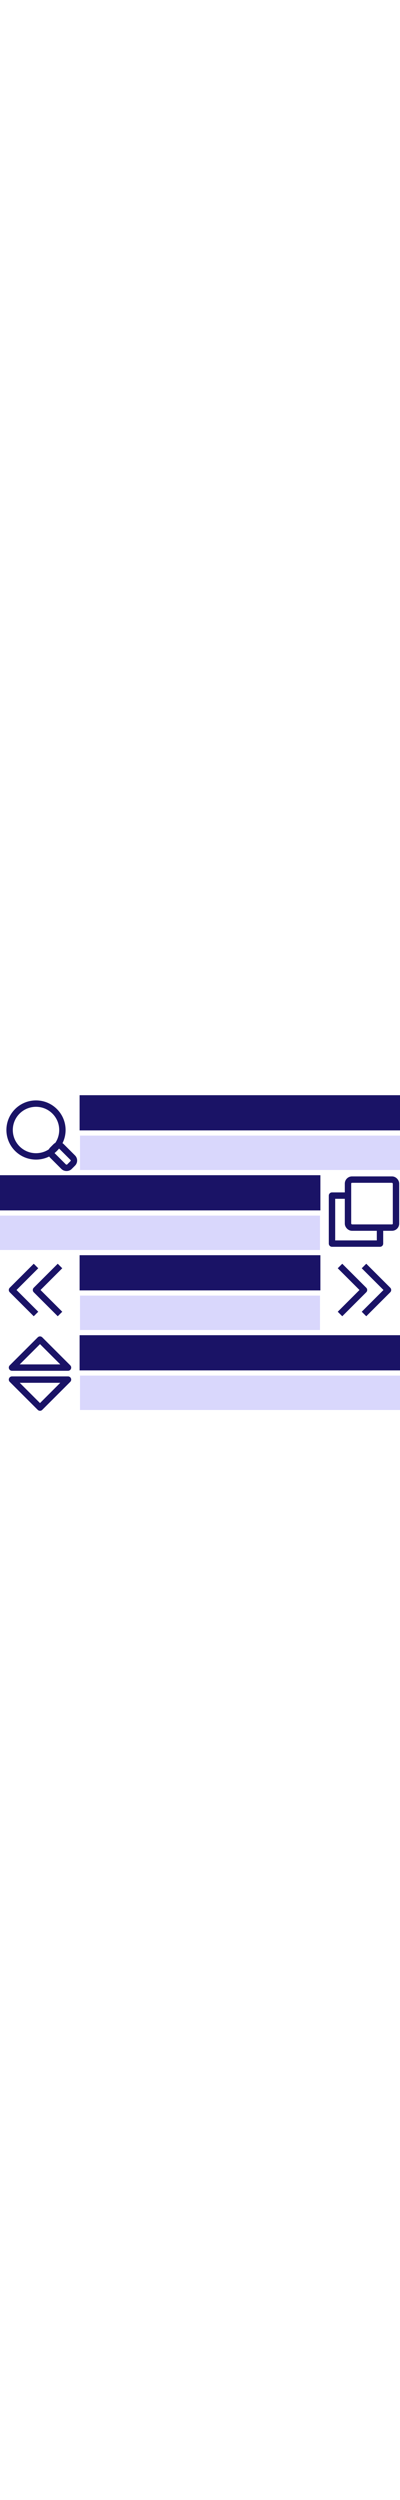 <svg class="main-svg" xmlns="http://www.w3.org/2000/svg" xmlns:xlink="http://www.w3.org/1999/xlink"
width="64" viewBox="0 0 500 400" style="font-family: 'Droid Sans', sans-serif;">
    <g style="fill:#d9d7fc">
        <path d="M100,400H500V357H100Z" />
        <path d="M100,300H400V257H100Z" />
        <path d="M0,200H400V157H0Z" />
        <path d="M100,100H500V57H100Z" />
        <path d="M100,350H500V307H100Z" />
        <path d="M100,250H400V207H100Z" />
        <path d="M0,150H400V107H0Z" />
        <path d="M100,50H500V7H100Z" />
    </g>
    <g style="fill:#1a1366;stroke:#1a1366;">
   <rect x="100" y="7" width="400" height="43">
    <animate
      attributeName="width"
      values="0;400"
      dur="5s"
      repeatCount="indefinite" />
  </rect>
        <rect x="0" y="107" width="400" height="43">
    <animate
      attributeName="width"
      values="0;400"
      dur="3.5s"
      repeatCount="indefinite" />
  </rect>
        <rect x="100" y="207" width="300" height="43">
    <animate
      attributeName="width"
      values="0;300"
      dur="3s"
      repeatCount="indefinite" />
  </rect>
        <rect x="100" y="307" width="400" height="43">
    <animate
      attributeName="width"
      values="0;400"
      dur="4s"
      repeatCount="indefinite" />
  </rect>
        <g style="fill:transparent;stroke-width:8; stroke-linejoin:round" rx="5">
            <g transform="translate(45 50) rotate(-45)">
                <circle r="33" cx="0" cy="0" />
                <rect x="-8" y="32" width="16" height="30" />
            </g>

            <g transform="translate(450 152)">
                <polyline points="-15,-20 -35,-20 -35,40 25,40 25,20" />
                <rect x="-15" y="-40" width="60" height="60" />
            </g>

            <g transform="translate(50 352)">
                <polygon points="-35,-5 0,-40 35,-5" />
                <polygon points="-35,10 0,45 35,10" />
            </g>

            <g transform="translate(75 250)">
                <polyline points="-30,30 -60,0 -30,-30" />
                <polyline points="0,30 -30,0 0,-30" />
            </g>

            <g transform="translate(425 250) rotate(180)">
                <polyline points="-30,30 -60,0 -30,-30" />
                <polyline points="0,30 -30,0 0,-30" />
            </g>
        </g>
    </g>
</svg>
